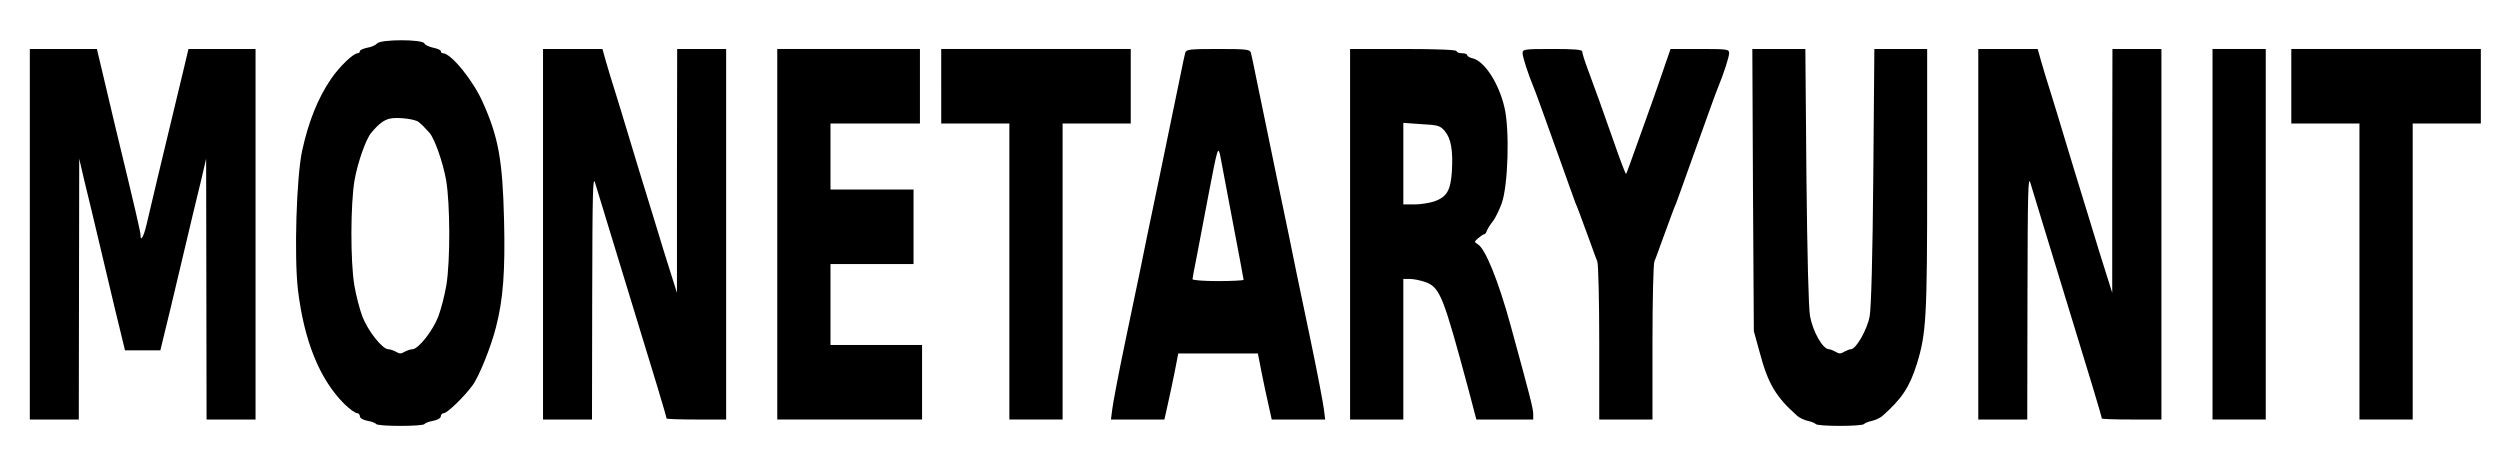 <?xml version="1.0" standalone="no"?>
<!DOCTYPE svg PUBLIC "-//W3C//DTD SVG 20010904//EN"
 "http://www.w3.org/TR/2001/REC-SVG-20010904/DTD/svg10.dtd">
<svg version="1.0" xmlns="http://www.w3.org/2000/svg"
 width="1174pt" height="214pt" viewBox="0 0 1174 214"
 preserveAspectRatio="xMidYMid meet">
<g transform="translate(0,214) scale(0.1,-0.1)"
fill="#000000" stroke="none">
<path d="M1771 1936 c-7 -8 -27 -17 -46 -20 -19 -4 -35 -11 -35 -16 0 -6 -5
-10 -10 -10 -21 0 -87 -64 -125 -120 -63 -92 -106 -201 -136 -337 -27 -125
-38 -495 -20 -653 29 -241 102 -422 219 -538 24 -23 50 -42 58 -42 8 0 14 -7
14 -15 0 -8 14 -17 35 -21 19 -3 38 -10 41 -15 7 -12 221 -12 228 0 3 5 22 12
41 15 21 4 35 13 35 21 0 8 7 15 15 15 15 0 94 76 133 129 31 41 87 180 111
274 34 131 44 264 38 506 -7 279 -26 386 -100 551 -45 102 -149 230 -187 230
-5 0 -10 4 -10 10 0 5 -16 12 -36 16 -19 4 -38 13 -41 20 -7 20 -206 20 -222
0z m195 -369 c15 -12 27 -24 51 -51 24 -27 63 -138 78 -222 19 -111 20 -380 1
-494 -8 -47 -25 -113 -38 -147 -26 -67 -93 -152 -121 -153 -9 0 -26 -6 -37
-12 -16 -10 -24 -10 -40 0 -11 6 -28 12 -37 12 -28 1 -95 86 -121 153 -13 34
-30 100 -38 147 -19 114 -18 383 1 494 15 84 53 192 78 222 35 42 60 61 88 67
36 8 119 -2 135 -16z"/>
<path d="M140 1040 l0 -870 115 0 115 0 1 613 1 612 22 -95 c13 -52 54 -223
91 -380 37 -157 75 -316 85 -355 l17 -70 83 0 83 0 17 70 c10 39 48 198 85
355 37 157 78 328 91 380 l22 95 1 -612 1 -613 115 0 115 0 0 870 0 870 -158
0 -157 0 -23 -97 c-13 -54 -41 -170 -62 -258 -36 -147 -83 -348 -112 -470 -12
-53 -28 -82 -28 -51 0 16 -17 91 -121 521 -21 88 -48 204 -61 258 l-23 97
-157 0 -158 0 0 -870z"/>
<path d="M2550 1040 l0 -870 115 0 115 0 1 578 c1 498 3 571 14 532 7 -25 73
-238 145 -475 140 -455 190 -622 190 -630 0 -3 63 -5 140 -5 l140 0 0 870 0
870 -115 0 -115 0 -1 -572 0 -573 -30 95 c-17 52 -46 147 -65 210 -70 226
-106 346 -136 445 -16 55 -43 141 -58 190 -16 50 -36 116 -45 148 l-16 57
-139 0 -140 0 0 -870z"/>
<path d="M3650 1040 l0 -870 340 0 340 0 0 175 0 175 -215 0 -215 0 0 190 0
190 195 0 195 0 0 175 0 175 -195 0 -195 0 0 155 0 155 210 0 210 0 0 175 0
175 -335 0 -335 0 0 -870z"/>
<path d="M4420 1735 l0 -175 160 0 160 0 0 -695 0 -695 125 0 125 0 0 695 0
695 160 0 160 0 0 175 0 175 -445 0 -445 0 0 -175z"/>
<path d="M5566 1893 c-3 -10 -14 -63 -25 -118 -11 -55 -55 -264 -96 -465 -42
-201 -83 -396 -90 -435 -8 -38 -40 -191 -71 -340 -31 -148 -58 -291 -61 -318
l-6 -47 126 0 125 0 15 67 c9 38 23 107 33 155 l17 88 187 0 187 0 17 -87 c10
-49 24 -118 33 -155 l15 -68 125 0 126 0 -6 48 c-3 26 -30 169 -61 317 -31
149 -63 302 -71 340 -7 39 -48 234 -90 435 -41 201 -85 410 -96 465 -11 55
-22 108 -25 118 -5 15 -21 17 -154 17 -133 0 -149 -2 -154 -17z m223 -795 c28
-147 51 -269 51 -272 0 -3 -54 -6 -120 -6 -66 0 -120 4 -120 9 0 4 9 53 20
107 10 54 35 185 55 289 43 224 45 233 56 180 4 -22 30 -160 58 -307z"/>
<path d="M6340 1040 l0 -870 125 0 125 0 0 330 0 330 32 0 c18 0 50 -7 73 -15
68 -26 83 -66 202 -508 l36 -137 134 0 133 0 0 25 c0 26 -14 81 -107 420 -56
204 -117 355 -152 377 -19 12 -19 12 1 30 12 10 24 18 28 18 4 0 10 8 13 18 4
9 15 28 27 42 11 14 30 52 42 85 30 83 38 345 13 450 -26 113 -93 217 -149
231 -14 3 -26 10 -26 15 0 5 -11 9 -25 9 -14 0 -25 5 -25 10 0 6 -90 10 -250
10 l-250 0 0 -870z m445 484 c29 -34 39 -91 33 -190 -6 -89 -24 -119 -83 -140
-22 -7 -64 -14 -92 -14 l-53 0 0 191 0 192 85 -6 c79 -4 88 -7 110 -33z"/>
<path d="M7150 1890 c0 -17 26 -97 50 -155 13 -31 42 -113 120 -330 39 -110
75 -209 79 -220 9 -19 21 -53 72 -192 11 -32 25 -68 30 -81 5 -13 9 -185 9
-382 l0 -360 125 0 125 0 0 360 c0 197 4 369 9 382 5 13 19 49 30 81 51 139
63 173 72 192 4 11 40 110 79 220 78 217 107 299 120 330 24 58 50 138 50 155
0 19 -8 20 -137 20 l-138 0 -22 -63 c-11 -34 -37 -107 -56 -162 -20 -55 -56
-158 -82 -229 -25 -71 -47 -131 -49 -133 -2 -2 -27 63 -55 144 -58 166 -89
251 -126 351 -14 37 -25 73 -25 80 0 9 -36 12 -140 12 -132 0 -140 -1 -140
-20z"/>
<path d="M8232 1248 l4 -663 27 -98 c40 -151 77 -211 177 -300 11 -10 34 -20
51 -24 16 -3 32 -10 35 -14 7 -12 221 -12 228 0 3 4 19 11 35 14 17 4 40 14
51 24 91 80 127 135 161 242 45 145 49 219 49 869 l0 612 -124 0 -124 0 -5
-597 c-3 -373 -10 -621 -17 -658 -11 -62 -64 -155 -88 -155 -7 0 -21 -6 -32
-12 -16 -10 -24 -10 -40 0 -11 6 -25 12 -31 12 -29 0 -75 81 -89 155 -7 38
-13 281 -17 658 l-5 597 -125 0 -124 0 3 -662z"/>
<path d="M9290 1040 l0 -870 115 0 115 0 1 578 c1 498 3 571 14 532 7 -25 73
-238 145 -475 140 -455 190 -622 190 -630 0 -3 63 -5 140 -5 l140 0 0 870 0
870 -115 0 -115 0 -1 -572 0 -573 -30 95 c-17 52 -46 147 -65 210 -70 226
-106 346 -136 445 -16 55 -43 141 -58 190 -16 50 -36 116 -45 148 l-16 57
-139 0 -140 0 0 -870z"/>
<path d="M10390 1040 l0 -870 125 0 125 0 0 870 0 870 -125 0 -125 0 0 -870z"/>
<path d="M10760 1735 l0 -175 160 0 160 0 0 -695 0 -695 125 0 125 0 0 695 0
695 160 0 160 0 0 175 0 175 -445 0 -445 0 0 -175z"/>
</g>
</svg>
